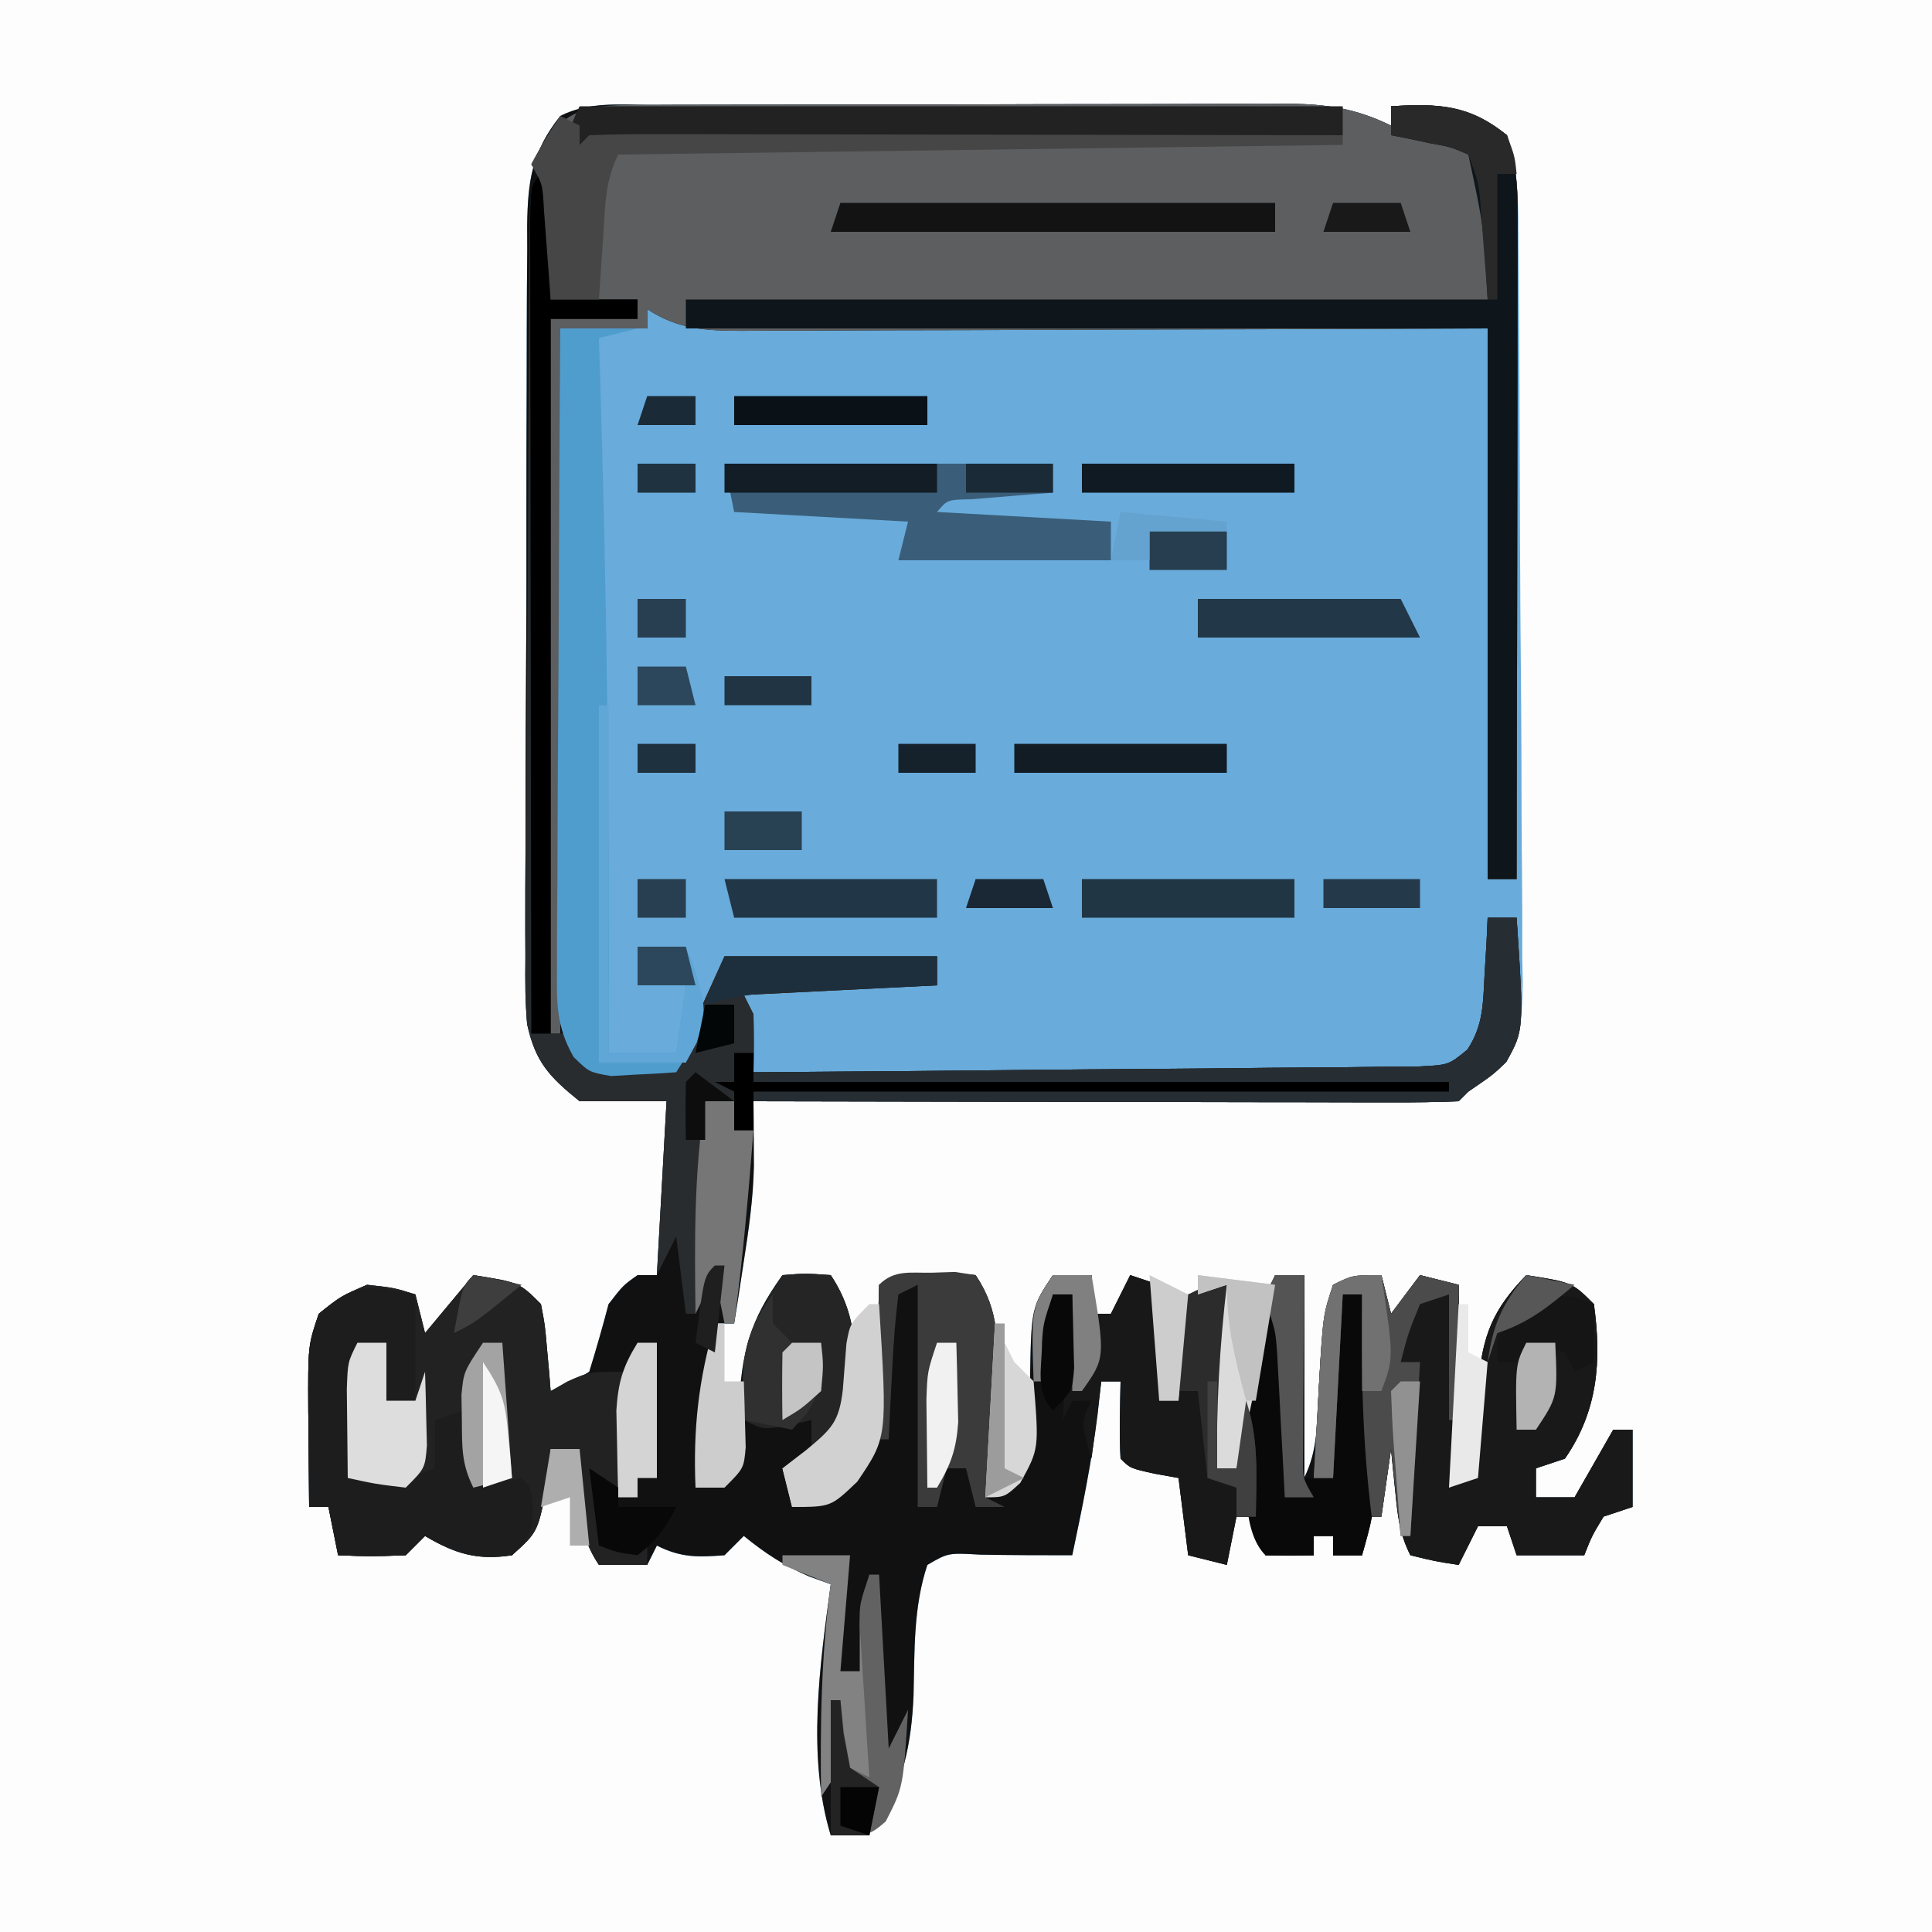 <?xml version="1.0" encoding="UTF-8"?>
<svg version="1.1" xmlns="http://www.w3.org/2000/svg" width="200" height="200">
<path d="M0 0 C66 0 132 0 200 0 C200 66 200 132 200 200 C134 200 68 200 0 200 C0 134 0 68 0 0 Z " fill="#FDFDFD" transform="translate(0,0)"/>
<path d="M0 0 C0.763 -0.003 1.526 -0.007 2.311 -0.01 C4.841 -0.02 7.371 -0.022 9.901 -0.023 C11.657 -0.026 13.414 -0.029 15.17 -0.033 C18.856 -0.039 22.543 -0.041 26.229 -0.04 C30.95 -0.04 35.671 -0.054 40.392 -0.071 C44.022 -0.082 47.652 -0.084 51.281 -0.083 C53.022 -0.085 54.762 -0.089 56.502 -0.097 C58.939 -0.107 61.376 -0.104 63.812 -0.098 C64.53 -0.103 65.248 -0.109 65.987 -0.115 C69.966 -0.09 73.016 0.392 76.6 2.145 C76.6 1.485 76.6 0.825 76.6 0.145 C81.565 -0.147 84.637 -0.002 88.6 3.145 C89.894 7.025 89.773 10.715 89.793 14.76 C89.805 16.08 89.805 16.08 89.818 17.427 C89.843 20.341 89.859 23.255 89.874 26.169 C89.879 27.164 89.884 28.159 89.89 29.184 C89.917 34.448 89.936 39.712 89.95 44.976 C89.967 50.416 90.012 55.856 90.063 61.295 C90.096 65.477 90.108 69.658 90.114 73.839 C90.12 75.845 90.136 77.85 90.16 79.855 C90.191 82.661 90.191 85.466 90.184 88.272 C90.2 89.1 90.217 89.928 90.234 90.782 C90.186 95.135 90.009 96.652 87.126 100.137 C86.293 100.8 85.459 101.463 84.6 102.145 C84.27 102.475 83.94 102.805 83.6 103.145 C81.33 103.24 79.058 103.263 76.786 103.259 C75.717 103.259 75.717 103.259 74.628 103.259 C72.263 103.259 69.899 103.251 67.534 103.243 C65.899 103.241 64.263 103.24 62.628 103.239 C58.316 103.235 54.004 103.225 49.692 103.214 C45.295 103.204 40.898 103.199 36.501 103.194 C27.867 103.183 19.234 103.166 10.6 103.145 C10.605 103.749 10.61 104.353 10.616 104.975 C10.62 105.775 10.624 106.575 10.628 107.399 C10.633 108.189 10.638 108.978 10.643 109.792 C10.582 113.147 10.115 116.394 9.6 119.708 C9.415 120.926 9.229 122.144 9.038 123.399 C8.893 124.305 8.749 125.212 8.6 126.145 C7.94 126.145 7.28 126.145 6.6 126.145 C5.94 131.755 5.28 137.365 4.6 143.145 C6.58 142.155 6.58 142.155 8.6 141.145 C9.158 138.266 9.158 138.266 9.1 134.958 C9.353 129.125 10.206 125.853 13.6 121.145 C15.975 120.958 15.975 120.958 18.6 121.145 C21.572 125.603 21.352 129.919 20.6 135.145 C19.215 137.854 17.934 139.089 15.6 141.145 C14.94 141.145 14.28 141.145 13.6 141.145 C13.93 142.465 14.26 143.785 14.6 145.145 C16.479 145.098 16.479 145.098 18.6 144.145 C22.555 139.364 23.232 135.722 23.35 129.77 C23.38 129.034 23.41 128.298 23.44 127.54 C23.51 125.742 23.558 123.944 23.6 122.145 C30.19 120.777 30.19 120.777 33.6 121.145 C36.171 125.001 35.859 128.184 35.788 132.645 C35.787 133.803 35.787 133.803 35.786 134.985 C35.76 138.282 35.649 140.999 34.6 144.145 C37.845 141.67 38.553 140.479 39.139 136.36 C39.187 134.935 39.215 133.509 39.225 132.083 C39.361 124.504 39.361 124.504 41.6 121.145 C42.92 121.145 44.24 121.145 45.6 121.145 C45.6 122.465 45.6 123.785 45.6 125.145 C46.26 125.145 46.92 125.145 47.6 125.145 C48.59 123.165 48.59 123.165 49.6 121.145 C51.085 121.64 51.085 121.64 52.6 122.145 C52.6 126.105 52.6 130.065 52.6 134.145 C53.26 134.145 53.92 134.145 54.6 134.145 C54.93 130.515 55.26 126.885 55.6 123.145 C56.92 122.815 58.24 122.485 59.6 122.145 C59.721 128.578 59.424 134.763 58.6 141.145 C59.26 141.145 59.92 141.145 60.6 141.145 C60.703 140.258 60.807 139.372 60.913 138.458 C61.735 132.609 63.228 126.884 64.6 121.145 C65.59 121.145 66.58 121.145 67.6 121.145 C67.6 128.075 67.6 135.005 67.6 142.145 C69.051 139.243 68.912 136.499 69.1 133.27 C69.546 125.641 69.546 125.641 70.6 122.145 C72.25 121.815 73.9 121.485 75.6 121.145 C75.93 122.465 76.26 123.785 76.6 125.145 C77.59 123.825 78.58 122.505 79.6 121.145 C81.58 121.64 81.58 121.64 83.6 122.145 C83.785 136.927 83.785 136.927 82.6 143.145 C83.26 142.815 83.92 142.485 84.6 142.145 C85.076 138.836 85.39 135.556 85.635 132.223 C86.107 127.386 87.09 124.755 90.6 121.145 C95.35 121.895 95.35 121.895 97.6 124.145 C98.41 129.993 98.027 135.195 94.6 140.145 C93.61 140.475 92.62 140.805 91.6 141.145 C91.6 142.135 91.6 143.125 91.6 144.145 C92.92 144.145 94.24 144.145 95.6 144.145 C96.92 141.835 98.24 139.525 99.6 137.145 C100.26 137.145 100.92 137.145 101.6 137.145 C101.6 139.785 101.6 142.425 101.6 145.145 C100.61 145.475 99.62 145.805 98.6 146.145 C97.392 148.145 97.392 148.145 96.6 150.145 C94.29 150.145 91.98 150.145 89.6 150.145 C89.27 149.155 88.94 148.165 88.6 147.145 C87.61 147.145 86.62 147.145 85.6 147.145 C84.94 148.465 84.28 149.785 83.6 151.145 C81.163 150.77 81.163 150.77 78.6 150.145 C77.452 147.849 77.293 146.068 77.038 143.52 C76.954 142.703 76.87 141.886 76.784 141.044 C76.723 140.417 76.663 139.791 76.6 139.145 C76.27 141.455 75.94 143.765 75.6 146.145 C74.94 146.145 74.28 146.145 73.6 146.145 C73.6 147.465 73.6 148.785 73.6 150.145 C72.61 150.145 71.62 150.145 70.6 150.145 C70.6 149.485 70.6 148.825 70.6 148.145 C69.94 148.145 69.28 148.145 68.6 148.145 C68.6 148.805 68.6 149.465 68.6 150.145 C66.95 150.145 65.3 150.145 63.6 150.145 C63.27 148.825 62.94 147.505 62.6 146.145 C61.94 146.145 61.28 146.145 60.6 146.145 C60.27 147.795 59.94 149.445 59.6 151.145 C58.28 150.815 56.96 150.485 55.6 150.145 C55.27 147.505 54.94 144.865 54.6 142.145 C53.394 141.929 53.394 141.929 52.163 141.708 C49.6 141.145 49.6 141.145 48.6 140.145 C48.459 137.475 48.558 134.821 48.6 132.145 C47.94 132.145 47.28 132.145 46.6 132.145 C46.477 133.259 46.353 134.373 46.225 135.52 C45.616 140.45 44.626 145.288 43.6 150.145 C40.43 150.145 37.27 150.139 34.1 150.083 C30.75 149.891 30.75 149.891 28.6 151.145 C27.138 155.531 27.283 160.042 27.171 164.634 C26.953 169.787 26.068 173.582 23.6 178.145 C20.913 179.083 20.913 179.083 18.6 179.145 C16.111 170.987 17.472 161.469 18.6 153.145 C17.858 152.877 17.115 152.609 16.35 152.333 C13.734 151.203 11.798 149.936 9.6 148.145 C8.94 148.805 8.28 149.465 7.6 150.145 C4.817 150.354 3.113 150.402 0.6 149.145 C0.27 149.805 -0.06 150.465 -0.4 151.145 C-2.05 151.145 -3.7 151.145 -5.4 151.145 C-8 147.245 -7.551 143.671 -7.4 139.145 C-8.39 139.145 -9.38 139.145 -10.4 139.145 C-10.503 140.218 -10.606 141.29 -10.712 142.395 C-11.689 147.725 -11.689 147.725 -14.4 150.145 C-18.005 150.7 -20.296 149.985 -23.4 148.145 C-24.39 149.135 -24.39 149.135 -25.4 150.145 C-29.025 150.27 -29.025 150.27 -32.4 150.145 C-32.73 148.495 -33.06 146.845 -33.4 145.145 C-34.06 145.145 -34.72 145.145 -35.4 145.145 C-35.427 142.562 -35.447 139.979 -35.462 137.395 C-35.471 136.666 -35.479 135.936 -35.488 135.184 C-35.518 128.442 -35.518 128.442 -34.4 125.145 C-32.15 123.333 -32.15 123.333 -29.4 122.145 C-26.587 122.458 -26.587 122.458 -24.4 123.145 C-24.07 124.465 -23.74 125.785 -23.4 127.145 C-21.75 125.165 -20.1 123.185 -18.4 121.145 C-13.65 121.895 -13.65 121.895 -11.4 124.145 C-10.986 126.309 -10.986 126.309 -10.775 128.77 C-10.7 129.588 -10.625 130.405 -10.548 131.247 C-10.499 131.873 -10.45 132.5 -10.4 133.145 C-8.396 132.386 -8.396 132.386 -6.4 131.145 C-5.683 128.827 -5.017 126.492 -4.4 124.145 C-2.9 122.208 -2.9 122.208 -1.4 121.145 C-0.74 121.145 -0.08 121.145 0.6 121.145 C0.93 115.205 1.26 109.265 1.6 103.145 C-1.37 103.145 -4.34 103.145 -7.4 103.145 C-10.557 100.597 -11.978 99.079 -12.834 95.152 C-13.037 92.815 -13.053 90.536 -13.015 88.19 C-13.02 87.31 -13.026 86.429 -13.032 85.522 C-13.043 82.624 -13.019 79.727 -12.993 76.829 C-12.992 74.809 -12.992 72.789 -12.994 70.77 C-12.992 66.542 -12.973 62.315 -12.942 58.088 C-12.902 52.672 -12.898 47.256 -12.905 41.84 C-12.908 37.671 -12.896 33.503 -12.879 29.335 C-12.872 27.338 -12.869 25.34 -12.87 23.343 C-12.868 20.552 -12.846 17.762 -12.82 14.971 C-12.823 14.148 -12.825 13.324 -12.828 12.476 C-12.76 7.89 -12.365 4.875 -9.4 1.145 C-6.393 -0.358 -3.297 -0.002 0 0 Z " fill="#69ABDB" transform="translate(67.4,10.855)"/>
<path d="M0 0 C0.763 -0.003 1.526 -0.007 2.311 -0.01 C4.841 -0.02 7.371 -0.022 9.901 -0.023 C11.657 -0.026 13.414 -0.029 15.17 -0.033 C18.856 -0.039 22.543 -0.041 26.229 -0.04 C30.95 -0.04 35.671 -0.054 40.392 -0.071 C44.022 -0.082 47.652 -0.084 51.281 -0.083 C53.022 -0.085 54.762 -0.089 56.502 -0.097 C58.939 -0.107 61.376 -0.104 63.812 -0.098 C64.53 -0.103 65.248 -0.109 65.987 -0.115 C69.966 -0.09 73.016 0.392 76.6 2.145 C76.6 1.485 76.6 0.825 76.6 0.145 C81.565 -0.147 84.637 -0.002 88.6 3.145 C89.786 6.702 89.72 9.523 89.714 13.279 C89.714 14.001 89.714 14.723 89.714 15.467 C89.714 17.853 89.706 20.24 89.698 22.626 C89.696 24.281 89.695 25.935 89.694 27.59 C89.69 31.945 89.68 36.3 89.669 40.655 C89.659 45.099 89.654 49.543 89.649 53.987 C89.638 62.706 89.621 71.426 89.6 80.145 C88.61 80.145 87.62 80.145 86.6 80.145 C86.6 61.335 86.6 42.525 86.6 23.145 C80.655 23.168 74.71 23.192 68.585 23.216 C64.82 23.226 61.056 23.235 57.292 23.243 C51.316 23.255 45.34 23.269 39.364 23.296 C34.546 23.318 29.729 23.33 24.911 23.335 C23.072 23.339 21.233 23.346 19.395 23.357 C16.821 23.371 14.247 23.373 11.674 23.372 C10.912 23.38 10.15 23.387 9.365 23.394 C5.62 23.379 2.778 23.24 -0.4 21.145 C-0.4 21.805 -0.4 22.465 -0.4 23.145 C-3.37 23.145 -6.34 23.145 -9.4 23.145 C-9.315 32.612 -9.22 42.078 -9.112 51.544 C-9.062 55.939 -9.016 60.335 -8.978 64.73 C-8.941 68.971 -8.895 73.211 -8.842 77.451 C-8.823 79.07 -8.808 80.69 -8.796 82.309 C-8.779 84.574 -8.75 86.839 -8.719 89.104 C-8.705 90.394 -8.692 91.684 -8.678 93.013 C-8.637 96.308 -8.637 96.308 -6.4 99.145 C-3.361 99.557 -0.478 99.277 2.6 99.145 C5.075 93.7 5.075 93.7 7.6 88.145 C14.86 88.145 22.12 88.145 29.6 88.145 C29.6 89.135 29.6 90.125 29.6 91.145 C19.7 91.64 19.7 91.64 9.6 92.145 C9.93 92.805 10.26 93.465 10.6 94.145 C10.64 96.145 10.644 98.146 10.6 100.145 C19.936 100.084 29.272 100.007 38.608 99.91 C42.943 99.865 47.277 99.826 51.612 99.799 C55.795 99.773 59.977 99.732 64.159 99.682 C65.755 99.665 67.352 99.654 68.949 99.648 C71.183 99.638 73.416 99.61 75.65 99.578 C76.923 99.567 78.195 99.555 79.506 99.544 C82.561 99.396 82.561 99.396 84.503 97.801 C86.177 95.276 86.127 92.948 86.288 89.958 C86.354 88.871 86.419 87.784 86.487 86.665 C86.524 85.833 86.562 85.002 86.6 84.145 C87.59 84.145 88.58 84.145 89.6 84.145 C90.366 95.766 90.366 95.766 88.522 99.087 C87.163 100.395 87.163 100.395 84.6 102.145 C84.27 102.475 83.94 102.805 83.6 103.145 C81.33 103.24 79.058 103.263 76.786 103.259 C75.717 103.259 75.717 103.259 74.628 103.259 C72.263 103.259 69.899 103.251 67.534 103.243 C65.899 103.241 64.263 103.24 62.628 103.239 C58.316 103.235 54.004 103.225 49.692 103.214 C45.295 103.204 40.898 103.199 36.501 103.194 C27.867 103.183 19.234 103.166 10.6 103.145 C10.605 103.749 10.61 104.353 10.616 104.975 C10.62 105.775 10.624 106.575 10.628 107.399 C10.633 108.189 10.638 108.978 10.643 109.792 C10.582 113.147 10.115 116.394 9.6 119.708 C9.415 120.926 9.229 122.144 9.038 123.399 C8.893 124.305 8.749 125.212 8.6 126.145 C7.94 126.145 7.28 126.145 6.6 126.145 C5.94 131.755 5.28 137.365 4.6 143.145 C6.58 142.155 6.58 142.155 8.6 141.145 C9.158 138.266 9.158 138.266 9.1 134.958 C9.353 129.125 10.206 125.853 13.6 121.145 C15.975 120.958 15.975 120.958 18.6 121.145 C21.572 125.603 21.352 129.919 20.6 135.145 C19.215 137.854 17.934 139.089 15.6 141.145 C14.94 141.145 14.28 141.145 13.6 141.145 C13.93 142.465 14.26 143.785 14.6 145.145 C16.479 145.098 16.479 145.098 18.6 144.145 C22.555 139.364 23.232 135.722 23.35 129.77 C23.38 129.034 23.41 128.298 23.44 127.54 C23.51 125.742 23.558 123.944 23.6 122.145 C30.19 120.777 30.19 120.777 33.6 121.145 C36.171 125.001 35.859 128.184 35.788 132.645 C35.787 133.803 35.787 133.803 35.786 134.985 C35.76 138.282 35.649 140.999 34.6 144.145 C37.845 141.67 38.553 140.479 39.139 136.36 C39.187 134.935 39.215 133.509 39.225 132.083 C39.361 124.504 39.361 124.504 41.6 121.145 C42.92 121.145 44.24 121.145 45.6 121.145 C45.6 122.465 45.6 123.785 45.6 125.145 C46.26 125.145 46.92 125.145 47.6 125.145 C48.59 123.165 48.59 123.165 49.6 121.145 C51.085 121.64 51.085 121.64 52.6 122.145 C52.6 126.105 52.6 130.065 52.6 134.145 C53.26 134.145 53.92 134.145 54.6 134.145 C54.93 130.515 55.26 126.885 55.6 123.145 C56.92 122.815 58.24 122.485 59.6 122.145 C59.721 128.578 59.424 134.763 58.6 141.145 C59.26 141.145 59.92 141.145 60.6 141.145 C60.703 140.258 60.807 139.372 60.913 138.458 C61.735 132.609 63.228 126.884 64.6 121.145 C65.59 121.145 66.58 121.145 67.6 121.145 C67.6 128.075 67.6 135.005 67.6 142.145 C69.051 139.243 68.912 136.499 69.1 133.27 C69.546 125.641 69.546 125.641 70.6 122.145 C72.25 121.815 73.9 121.485 75.6 121.145 C75.93 122.465 76.26 123.785 76.6 125.145 C77.59 123.825 78.58 122.505 79.6 121.145 C81.58 121.64 81.58 121.64 83.6 122.145 C83.785 136.927 83.785 136.927 82.6 143.145 C83.26 142.815 83.92 142.485 84.6 142.145 C85.076 138.836 85.39 135.556 85.635 132.223 C86.107 127.386 87.09 124.755 90.6 121.145 C95.35 121.895 95.35 121.895 97.6 124.145 C98.41 129.993 98.027 135.195 94.6 140.145 C93.61 140.475 92.62 140.805 91.6 141.145 C91.6 142.135 91.6 143.125 91.6 144.145 C92.92 144.145 94.24 144.145 95.6 144.145 C96.92 141.835 98.24 139.525 99.6 137.145 C100.26 137.145 100.92 137.145 101.6 137.145 C101.6 139.785 101.6 142.425 101.6 145.145 C100.61 145.475 99.62 145.805 98.6 146.145 C97.392 148.145 97.392 148.145 96.6 150.145 C94.29 150.145 91.98 150.145 89.6 150.145 C89.27 149.155 88.94 148.165 88.6 147.145 C87.61 147.145 86.62 147.145 85.6 147.145 C84.94 148.465 84.28 149.785 83.6 151.145 C81.163 150.77 81.163 150.77 78.6 150.145 C77.452 147.849 77.293 146.068 77.038 143.52 C76.954 142.703 76.87 141.886 76.784 141.044 C76.723 140.417 76.663 139.791 76.6 139.145 C76.27 141.455 75.94 143.765 75.6 146.145 C74.94 146.145 74.28 146.145 73.6 146.145 C73.6 147.465 73.6 148.785 73.6 150.145 C72.61 150.145 71.62 150.145 70.6 150.145 C70.6 149.485 70.6 148.825 70.6 148.145 C69.94 148.145 69.28 148.145 68.6 148.145 C68.6 148.805 68.6 149.465 68.6 150.145 C66.95 150.145 65.3 150.145 63.6 150.145 C63.27 148.825 62.94 147.505 62.6 146.145 C61.94 146.145 61.28 146.145 60.6 146.145 C60.27 147.795 59.94 149.445 59.6 151.145 C58.28 150.815 56.96 150.485 55.6 150.145 C55.27 147.505 54.94 144.865 54.6 142.145 C53.394 141.929 53.394 141.929 52.163 141.708 C49.6 141.145 49.6 141.145 48.6 140.145 C48.459 137.475 48.558 134.821 48.6 132.145 C47.94 132.145 47.28 132.145 46.6 132.145 C46.477 133.259 46.353 134.373 46.225 135.52 C45.616 140.45 44.626 145.288 43.6 150.145 C40.43 150.145 37.27 150.139 34.1 150.083 C30.75 149.891 30.75 149.891 28.6 151.145 C27.138 155.531 27.283 160.042 27.171 164.634 C26.953 169.787 26.068 173.582 23.6 178.145 C20.913 179.083 20.913 179.083 18.6 179.145 C16.111 170.987 17.472 161.469 18.6 153.145 C17.858 152.877 17.115 152.609 16.35 152.333 C13.734 151.203 11.798 149.936 9.6 148.145 C8.94 148.805 8.28 149.465 7.6 150.145 C4.817 150.354 3.113 150.402 0.6 149.145 C0.27 149.805 -0.06 150.465 -0.4 151.145 C-2.05 151.145 -3.7 151.145 -5.4 151.145 C-8 147.245 -7.551 143.671 -7.4 139.145 C-8.39 139.145 -9.38 139.145 -10.4 139.145 C-10.503 140.218 -10.606 141.29 -10.712 142.395 C-11.689 147.725 -11.689 147.725 -14.4 150.145 C-18.005 150.7 -20.296 149.985 -23.4 148.145 C-24.39 149.135 -24.39 149.135 -25.4 150.145 C-29.025 150.27 -29.025 150.27 -32.4 150.145 C-32.73 148.495 -33.06 146.845 -33.4 145.145 C-34.06 145.145 -34.72 145.145 -35.4 145.145 C-35.427 142.562 -35.447 139.979 -35.462 137.395 C-35.471 136.666 -35.479 135.936 -35.488 135.184 C-35.518 128.442 -35.518 128.442 -34.4 125.145 C-32.15 123.333 -32.15 123.333 -29.4 122.145 C-26.587 122.458 -26.587 122.458 -24.4 123.145 C-24.07 124.465 -23.74 125.785 -23.4 127.145 C-21.75 125.165 -20.1 123.185 -18.4 121.145 C-13.65 121.895 -13.65 121.895 -11.4 124.145 C-10.986 126.309 -10.986 126.309 -10.775 128.77 C-10.7 129.588 -10.625 130.405 -10.548 131.247 C-10.499 131.873 -10.45 132.5 -10.4 133.145 C-8.396 132.386 -8.396 132.386 -6.4 131.145 C-5.683 128.827 -5.017 126.492 -4.4 124.145 C-2.9 122.208 -2.9 122.208 -1.4 121.145 C-0.74 121.145 -0.08 121.145 0.6 121.145 C0.93 115.205 1.26 109.265 1.6 103.145 C-1.37 103.145 -4.34 103.145 -7.4 103.145 C-10.557 100.597 -11.978 99.079 -12.834 95.152 C-13.037 92.815 -13.053 90.536 -13.015 88.19 C-13.02 87.31 -13.026 86.429 -13.032 85.522 C-13.043 82.624 -13.019 79.727 -12.993 76.829 C-12.992 74.809 -12.992 72.789 -12.994 70.77 C-12.992 66.542 -12.973 62.315 -12.942 58.088 C-12.902 52.672 -12.898 47.256 -12.905 41.84 C-12.908 37.671 -12.896 33.503 -12.879 29.335 C-12.872 27.338 -12.869 25.34 -12.87 23.343 C-12.868 20.552 -12.846 17.762 -12.82 14.971 C-12.823 14.148 -12.825 13.324 -12.828 12.476 C-12.76 7.89 -12.365 4.875 -9.4 1.145 C-6.393 -0.358 -3.297 -0.002 0 0 Z " fill="#111111" transform="translate(67.4,10.855)"/>
<path d="M0 0 C0.763 -0.003 1.526 -0.007 2.311 -0.01 C4.841 -0.02 7.371 -0.022 9.901 -0.023 C11.657 -0.026 13.414 -0.029 15.17 -0.033 C18.856 -0.039 22.543 -0.041 26.229 -0.04 C30.95 -0.04 35.671 -0.054 40.392 -0.071 C44.022 -0.082 47.652 -0.084 51.281 -0.083 C53.022 -0.085 54.762 -0.089 56.502 -0.097 C58.939 -0.107 61.376 -0.104 63.812 -0.098 C64.53 -0.103 65.248 -0.109 65.987 -0.115 C69.966 -0.09 73.016 0.392 76.6 2.145 C76.6 1.485 76.6 0.825 76.6 0.145 C81.565 -0.147 84.637 -0.002 88.6 3.145 C89.786 6.702 89.72 9.523 89.714 13.279 C89.714 14.001 89.714 14.723 89.714 15.467 C89.714 17.853 89.706 20.24 89.698 22.626 C89.696 24.281 89.695 25.935 89.694 27.59 C89.69 31.945 89.68 36.3 89.669 40.655 C89.659 45.099 89.654 49.543 89.649 53.987 C89.638 62.706 89.621 71.426 89.6 80.145 C88.61 80.145 87.62 80.145 86.6 80.145 C86.6 61.335 86.6 42.525 86.6 23.145 C80.655 23.168 74.71 23.192 68.585 23.216 C64.82 23.226 61.056 23.235 57.292 23.243 C51.316 23.255 45.34 23.269 39.364 23.296 C34.546 23.318 29.729 23.33 24.911 23.335 C23.072 23.339 21.233 23.346 19.395 23.357 C16.821 23.371 14.247 23.373 11.674 23.372 C10.912 23.38 10.15 23.387 9.365 23.394 C5.62 23.379 2.778 23.24 -0.4 21.145 C-0.4 21.805 -0.4 22.465 -0.4 23.145 C-3.37 23.145 -6.34 23.145 -9.4 23.145 C-9.4 47.235 -9.4 71.325 -9.4 96.145 C-9.73 96.145 -10.06 96.145 -10.4 96.145 C-10.4 71.725 -10.4 47.305 -10.4 22.145 C-7.43 22.145 -4.46 22.145 -1.4 22.145 C-1.4 21.485 -1.4 20.825 -1.4 20.145 C-4.37 20.145 -7.34 20.145 -10.4 20.145 C-10.46 19.302 -10.521 18.459 -10.583 17.591 C-10.667 16.495 -10.751 15.399 -10.837 14.27 C-10.918 13.18 -11 12.089 -11.083 10.966 C-11.23 8.198 -11.23 8.198 -12.4 6.145 C-9.212 -0.079 -6.56 -0.004 0 0 Z " fill="#5C5E60" transform="translate(67.4,10.855)"/>
<path d="M0 0 C4.75 0.75 4.75 0.75 7 3 C7.414 5.164 7.414 5.164 7.625 7.625 C7.7 8.442 7.775 9.26 7.852 10.102 C7.925 11.041 7.925 11.041 8 12 C8.578 11.67 9.155 11.34 9.75 11 C12 10 12 10 16 10 C16.33 9.01 16.66 8.02 17 7 C17.66 7 18.32 7 19 7 C19 11.62 19 16.24 19 21 C18.34 21 17.68 21 17 21 C17 21.66 17 22.32 17 23 C15.68 22.34 14.36 21.68 13 21 C13.33 23.31 13.66 25.62 14 28 C15.32 28 16.64 28 18 28 C18 28.66 18 29.32 18 30 C16.35 30 14.7 30 13 30 C10.4 26.1 10.849 22.526 11 18 C10.01 18 9.02 18 8 18 C7.897 19.073 7.794 20.145 7.688 21.25 C6.71 26.58 6.71 26.58 4 29 C0.394 29.555 -1.896 28.839 -5 27 C-5.66 27.66 -6.32 28.32 -7 29 C-10.625 29.125 -10.625 29.125 -14 29 C-14.33 27.35 -14.66 25.7 -15 24 C-15.66 24 -16.32 24 -17 24 C-17.027 21.417 -17.047 18.833 -17.062 16.25 C-17.071 15.52 -17.079 14.791 -17.088 14.039 C-17.119 7.297 -17.119 7.297 -16 4 C-13.75 2.188 -13.75 2.188 -11 1 C-8.188 1.312 -8.188 1.312 -6 2 C-5.67 3.32 -5.34 4.64 -5 6 C-3.35 4.02 -1.7 2.04 0 0 Z " fill="#222222" transform="translate(49,132)"/>
<path d="M0 0 C0.33 0 0.66 0 1 0 C1 4.29 1 8.58 1 13 C3.97 13 6.94 13 10 13 C10 13.66 10 14.32 10 15 C7.03 15 4.06 15 1 15 C1 39.42 1 63.84 1 89 C1.66 89 2.32 89 3 89 C3.66 89.99 4.32 90.98 5 92 C8.039 92.411 10.922 92.132 14 92 C15.65 88.37 17.3 84.74 19 81 C26.26 81 33.52 81 41 81 C41 81.99 41 82.98 41 84 C31.1 84.495 31.1 84.495 21 85 C21.495 85.99 21.495 85.99 22 87 C22.04 89 22.043 91 22 93 C31.336 92.939 40.672 92.862 50.007 92.764 C54.342 92.72 58.677 92.68 63.012 92.654 C67.194 92.628 71.376 92.587 75.558 92.537 C77.155 92.52 78.752 92.509 80.349 92.502 C82.583 92.493 84.816 92.465 87.05 92.432 C88.322 92.421 89.595 92.41 90.906 92.399 C93.96 92.25 93.96 92.25 95.902 90.655 C97.576 88.131 97.527 85.803 97.688 82.812 C97.753 81.726 97.819 80.639 97.887 79.52 C97.924 78.688 97.961 77.857 98 77 C98.99 77 99.98 77 101 77 C101.766 88.621 101.766 88.621 99.922 91.941 C98.562 93.25 98.562 93.25 96 95 C95.67 95.33 95.34 95.66 95 96 C92.73 96.094 90.457 96.117 88.185 96.114 C87.117 96.114 87.117 96.114 86.027 96.114 C83.663 96.113 81.298 96.105 78.934 96.098 C77.298 96.096 75.663 96.094 74.028 96.093 C69.716 96.09 65.403 96.08 61.091 96.069 C56.694 96.058 52.297 96.054 47.9 96.049 C39.267 96.038 30.633 96.021 22 96 C22 96.99 22 97.98 22 99 C21.34 99 20.68 99 20 99 C20 98.01 20 97.02 20 96 C19.01 96 18.02 96 17 96 C16.67 103.26 16.34 110.52 16 118 C15.67 118 15.34 118 15 118 C14.67 115.36 14.34 112.72 14 110 C13.34 111.32 12.68 112.64 12 114 C12.495 105.09 12.495 105.09 13 96 C10.03 96 7.06 96 4 96 C0.857 93.457 -0.578 91.942 -1.429 88.028 C-1.624 85.722 -1.63 83.478 -1.583 81.165 C-1.586 80.297 -1.588 79.43 -1.591 78.536 C-1.592 75.684 -1.558 72.833 -1.523 69.98 C-1.517 67.996 -1.512 66.012 -1.509 64.027 C-1.499 59.877 -1.472 55.727 -1.432 51.577 C-1.381 46.246 -1.356 40.915 -1.341 35.584 C-1.326 30.508 -1.301 25.432 -1.273 20.355 C-1.269 19.382 -1.264 18.408 -1.259 17.405 C-1.242 14.666 -1.219 11.927 -1.193 9.188 C-1.189 8.369 -1.184 7.55 -1.18 6.706 C-1.115 1.115 -1.115 1.115 0 0 Z " fill="#282C2F" transform="translate(56,18)"/>
<path d="M0 0 C0.33 1.32 0.66 2.64 1 4 C1.99 2.68 2.98 1.36 4 0 C5.32 0.33 6.64 0.66 8 1 C8.185 15.781 8.185 15.781 7 22 C7.66 21.67 8.32 21.34 9 21 C9.476 17.691 9.789 14.41 10.035 11.078 C10.506 6.241 11.489 3.61 15 0 C19.75 0.75 19.75 0.75 22 3 C22.81 8.848 22.427 14.05 19 19 C18.01 19.33 17.02 19.66 16 20 C16 20.99 16 21.98 16 23 C17.32 23 18.64 23 20 23 C21.32 20.69 22.64 18.38 24 16 C24.66 16 25.32 16 26 16 C26 18.64 26 21.28 26 24 C25.01 24.33 24.02 24.66 23 25 C21.791 27 21.791 27 21 29 C18.69 29 16.38 29 14 29 C13.67 28.01 13.34 27.02 13 26 C12.01 26 11.02 26 10 26 C9.34 27.32 8.68 28.64 8 30 C5.562 29.625 5.562 29.625 3 29 C1.852 26.704 1.692 24.923 1.438 22.375 C1.354 21.558 1.27 20.74 1.184 19.898 C1.123 19.272 1.062 18.645 1 18 C0.67 20.31 0.34 22.62 0 25 C-0.33 25 -0.66 25 -1 25 C-1.972 17.314 -2.109 9.741 -2 2 C-2.66 2 -3.32 2 -4 2 C-4.33 8.27 -4.66 14.54 -5 21 C-5.66 21 -6.32 21 -7 21 C-6.859 18.416 -6.712 15.833 -6.562 13.25 C-6.523 12.52 -6.484 11.791 -6.443 11.039 C-6.034 4.108 -6.034 4.108 -5 1 C-3 0 -3 0 0 0 Z " fill="#191919" transform="translate(143,132)"/>
<path d="M0 0 C1.32 0 2.64 0 4 0 C4 1.32 4 2.64 4 4 C4.66 4 5.32 4 6 4 C6.66 2.68 7.32 1.36 8 0 C8.99 0.33 9.98 0.66 11 1 C11 4.96 11 8.92 11 13 C11.66 13 12.32 13 13 13 C13.33 9.37 13.66 5.74 14 2 C15.32 1.67 16.64 1.34 18 1 C18.121 7.433 17.824 13.618 17 20 C17.66 20 18.32 20 19 20 C19.103 19.113 19.206 18.226 19.312 17.312 C20.134 11.464 21.628 5.738 23 0 C23.99 0 24.98 0 26 0 C26 6.93 26 13.86 26 21 C26.99 21 27.98 21 29 21 C28.988 20.215 28.977 19.43 28.965 18.621 C28.916 12.963 28.987 7.571 30 2 C30.66 2 31.32 2 32 2 C33.813 22.655 33.813 22.655 32 29 C31.01 29 30.02 29 29 29 C29 28.34 29 27.68 29 27 C28.34 27 27.68 27 27 27 C27 27.66 27 28.32 27 29 C25.35 29 23.7 29 22 29 C21.67 27.68 21.34 26.36 21 25 C20.34 25 19.68 25 19 25 C18.67 26.65 18.34 28.3 18 30 C16.68 29.67 15.36 29.34 14 29 C13.67 26.36 13.34 23.72 13 21 C12.196 20.856 11.391 20.711 10.562 20.562 C8 20 8 20 7 19 C6.859 16.329 6.958 13.676 7 11 C6.34 11 5.68 11 5 11 C4.67 13.64 4.34 16.28 4 19 C2.875 15.25 2.875 15.25 4 13 C3.34 13 2.68 13 2 13 C1.67 13.66 1.34 14.32 1 15 C1.33 10.71 1.66 6.42 2 2 C1.34 2 0.68 2 0 2 C-0.33 4.97 -0.66 7.94 -1 11 C-1.33 11 -1.66 11 -2 11 C-2.25 3.375 -2.25 3.375 0 0 Z " fill="#181818" transform="translate(109,132)"/>
<path d="M0 0 C4.964 -0.292 8.037 -0.147 12 3 C13.186 6.557 13.12 9.378 13.114 13.134 C13.114 13.856 13.114 14.578 13.114 15.322 C13.113 17.708 13.105 20.094 13.098 22.48 C13.096 24.135 13.094 25.79 13.093 27.445 C13.09 31.8 13.08 36.155 13.069 40.51 C13.058 44.954 13.054 49.398 13.049 53.842 C13.038 62.561 13.021 71.281 13 80 C12.01 80 11.02 80 10 80 C10 61.19 10 42.38 10 23 C-17.39 23 -44.78 23 -73 23 C-73 22.01 -73 21.02 -73 20 C-45.61 20 -18.22 20 10 20 C9.588 12.379 9.588 12.379 8 5 C6.126 4.198 6.126 4.198 3.938 3.812 C3.204 3.654 2.471 3.495 1.715 3.332 C0.866 3.168 0.866 3.168 0 3 C0 2.01 0 1.02 0 0 Z " fill="#0E161B" transform="translate(144,11)"/>
<path d="M0 0 C2.64 0 5.28 0 8 0 C6.68 0.33 5.36 0.66 4 1 C4.03 1.963 4.061 2.925 4.092 3.917 C4.826 27.618 5.139 51.288 5 75 C7.31 75 9.62 75 12 75 C12.33 72.69 12.66 70.38 13 68 C11.35 68 9.7 68 8 68 C8 66.68 8 65.36 8 64 C9.65 64 11.3 64 13 64 C14.605 68.223 15.338 70.155 13.625 74.438 C13.089 75.283 12.553 76.129 12 77 C10.564 77.108 9.126 77.186 7.688 77.25 C6.887 77.296 6.086 77.343 5.262 77.391 C3 77 3 77 1.38 75.423 C-0.506 72.111 -0.36 69.648 -0.341 65.845 C-0.341 65.132 -0.341 64.42 -0.342 63.685 C-0.34 61.337 -0.317 58.989 -0.293 56.641 C-0.287 55.01 -0.283 53.379 -0.28 51.748 C-0.269 47.46 -0.239 43.173 -0.206 38.885 C-0.175 34.508 -0.162 30.131 -0.146 25.754 C-0.114 17.169 -0.063 8.585 0 0 Z " fill="#4F9DCD" transform="translate(58,34)"/>
<path d="M0 0 C0 3.63 0 7.26 0 11 C-0.99 11 -1.98 11 -3 11 C-3 9.02 -3 7.04 -3 5 C-3.99 5 -4.98 5 -6 5 C-6.33 9.62 -6.66 14.24 -7 19 C-1.422 19.316 -1.422 19.316 2 18 C2 16.35 2 14.7 2 13 C2.99 12.67 3.98 12.34 5 12 C5.33 14.64 5.66 17.28 6 20 C6.804 19.814 7.609 19.629 8.438 19.438 C9.706 19.221 9.706 19.221 11 19 C12 20 12 20 12.188 22.438 C12 25 12 25 10 27 C6.382 27.381 4.116 26.847 1 25 C0.34 25.66 -0.32 26.32 -1 27 C-4.625 27.125 -4.625 27.125 -8 27 C-8.33 25.35 -8.66 23.7 -9 22 C-9.66 22 -10.32 22 -11 22 C-11.027 19.417 -11.047 16.833 -11.062 14.25 C-11.071 13.52 -11.079 12.791 -11.088 12.039 C-11.119 5.297 -11.119 5.297 -10 2 C-6.035 -1.194 -5.283 -1.057 0 0 Z " fill="#1D1D1D" transform="translate(43,134)"/>
<path d="M0 0 C26.07 0 52.14 0 79 0 C79 0.99 79 1.98 79 3 C78.029 3.008 77.059 3.016 76.059 3.025 C66.921 3.102 57.783 3.19 48.646 3.288 C43.948 3.338 39.25 3.384 34.552 3.422 C30.019 3.459 25.487 3.505 20.955 3.558 C19.224 3.577 17.493 3.592 15.762 3.603 C13.342 3.62 10.921 3.649 8.501 3.681 C7.423 3.684 7.423 3.684 6.323 3.688 C2.668 3.749 1.128 3.915 -2 6 C-1.494 3.831 -1 2 0 0 Z " fill="#222222" transform="translate(60,11)"/>
<path d="M0 0 C11.22 0 22.44 0 34 0 C34 0.99 34 1.98 34 3 C33.218 3.061 32.435 3.121 31.629 3.184 C30.111 3.309 30.111 3.309 28.562 3.438 C27.553 3.519 26.544 3.6 25.504 3.684 C23.064 3.732 23.064 3.732 22 5 C27.94 5.33 33.88 5.66 40 6 C40 7.32 40 8.64 40 10 C32.74 10 25.48 10 18 10 C18.33 8.68 18.66 7.36 19 6 C13.06 5.67 7.12 5.34 1 5 C0.67 3.35 0.34 1.7 0 0 Z " fill="#3A5E79" transform="translate(75,48)"/>
<path d="M0 0 C0.99 0 1.98 0 3 0 C3 6.93 3 13.86 3 21 C3.99 21 4.98 21 6 21 C5.988 20.215 5.977 19.43 5.965 18.621 C5.916 12.963 5.987 7.571 7 2 C7.66 2 8.32 2 9 2 C10.813 22.655 10.813 22.655 9 29 C8.01 29 7.02 29 6 29 C6 28.34 6 27.68 6 27 C5.34 27 4.68 27 4 27 C4 27.66 4 28.32 4 29 C2.334 29.043 0.666 29.041 -1 29 C-3.605 26.395 -2.941 20.438 -3 17 C-2.103 4.206 -2.103 4.206 0 0 Z " fill="#090909" transform="translate(132,132)"/>
<path d="M0 0 C0.99 0 1.98 0 3 0 C3.766 11.621 3.766 11.621 1.922 14.941 C0.562 16.25 0.562 16.25 -2 18 C-2.495 18.495 -2.495 18.495 -3 19 C-5.27 19.094 -7.543 19.117 -9.815 19.114 C-10.883 19.114 -10.883 19.114 -11.973 19.114 C-14.337 19.113 -16.702 19.105 -19.066 19.098 C-20.702 19.096 -22.337 19.094 -23.972 19.093 C-28.284 19.09 -32.597 19.08 -36.909 19.069 C-41.306 19.058 -45.703 19.054 -50.1 19.049 C-58.733 19.038 -67.367 19.021 -76 19 C-76 18.01 -76 17.02 -76 16 C-75.105 15.994 -74.209 15.988 -73.287 15.982 C-64.855 15.924 -56.424 15.852 -47.993 15.764 C-43.658 15.72 -39.323 15.68 -34.988 15.654 C-30.806 15.628 -26.624 15.587 -22.442 15.537 C-20.845 15.52 -19.248 15.509 -17.651 15.502 C-15.417 15.493 -13.184 15.465 -10.95 15.432 C-9.041 15.416 -9.041 15.416 -7.094 15.399 C-4.04 15.25 -4.04 15.25 -2.098 13.655 C-0.424 11.131 -0.473 8.803 -0.312 5.812 C-0.247 4.726 -0.181 3.639 -0.113 2.52 C-0.076 1.688 -0.039 0.857 0 0 Z " fill="#272E33" transform="translate(154,95)"/>
<path d="M0 0 C0.33 0 0.66 0 1 0 C1 4.29 1 8.58 1 13 C3.97 13 6.94 13 10 13 C10 13.66 10 14.32 10 15 C7.03 15 4.06 15 1 15 C1 39.42 1 63.84 1 89 C0.34 89 -0.32 89 -1 89 C-1.023 77.543 -1.041 66.087 -1.052 54.63 C-1.057 49.311 -1.064 43.992 -1.075 38.673 C-1.086 33.544 -1.092 28.416 -1.095 23.287 C-1.097 21.326 -1.1 19.364 -1.106 17.403 C-1.113 14.666 -1.114 11.929 -1.114 9.192 C-1.117 8.372 -1.121 7.553 -1.124 6.709 C-1.114 1.114 -1.114 1.114 0 0 Z " fill="#000000" transform="translate(56,18)"/>
<path d="M0 0 C0.803 -0.026 1.606 -0.052 2.434 -0.078 C3.487 0.084 3.487 0.084 4.562 0.25 C7.133 4.106 6.821 7.289 6.75 11.75 C6.749 12.522 6.749 13.294 6.748 14.09 C6.722 17.387 6.611 20.103 5.562 23.25 C6.223 23.58 6.883 23.91 7.562 24.25 C6.572 24.25 5.582 24.25 4.562 24.25 C4.232 22.93 3.902 21.61 3.562 20.25 C2.902 20.25 2.243 20.25 1.562 20.25 C1.232 21.57 0.902 22.89 0.562 24.25 C-0.098 24.25 -0.757 24.25 -1.438 24.25 C-1.438 16.66 -1.438 9.07 -1.438 1.25 C-2.428 1.745 -2.428 1.745 -3.438 2.25 C-3.75 4.799 -3.951 7.254 -4.062 9.812 C-4.101 10.523 -4.14 11.234 -4.18 11.967 C-4.274 13.727 -4.357 15.489 -4.438 17.25 C-4.768 17.25 -5.098 17.25 -5.438 17.25 C-5.464 14.604 -5.484 11.958 -5.5 9.312 C-5.508 8.558 -5.517 7.803 -5.525 7.025 C-5.534 5.1 -5.49 3.175 -5.438 1.25 C-3.849 -0.339 -2.191 0.042 0 0 Z " fill="#3B3B3B" transform="translate(96.438,131.75)"/>
<path d="M0 0 C0.66 0.33 1.32 0.66 2 1 C2 1.66 2 2.32 2 3 C2.33 2.67 2.66 2.34 3 2 C5.434 1.905 7.839 1.874 10.274 1.886 C11.035 1.886 11.796 1.886 12.58 1.886 C15.106 1.887 17.633 1.895 20.16 1.902 C21.908 1.904 23.655 1.906 25.402 1.907 C30.01 1.91 34.618 1.92 39.227 1.931 C43.925 1.942 48.624 1.946 53.322 1.951 C62.548 1.962 71.774 1.979 81 2 C81 2.33 81 2.66 81 3 C56.25 3.33 31.5 3.66 6 4 C4.584 6.833 4.654 9.475 4.438 12.625 C4.354 13.814 4.27 15.002 4.184 16.227 C4.123 17.142 4.062 18.057 4 19 C2.35 19 0.7 19 -1 19 C-1.061 18.157 -1.121 17.314 -1.184 16.445 C-1.267 15.35 -1.351 14.254 -1.438 13.125 C-1.519 12.034 -1.6 10.944 -1.684 9.82 C-1.83 7.053 -1.83 7.053 -3 5 C-1.562 2.375 -1.562 2.375 0 0 Z " fill="#464646" transform="translate(58,12)"/>
<path d="M0 0 C2.375 -0.188 2.375 -0.188 5 0 C7.953 4.43 7.669 8.801 7 14 C5 16.688 5 16.688 3 18 C3 17.01 3 16.02 3 15 C2.216 15.186 1.433 15.371 0.625 15.562 C-2 16 -2 16 -4 15 C-4.454 8.537 -3.594 5.391 0 0 Z " fill="#252525" transform="translate(81,132)"/>
<path d="M0 0 C0.33 1.32 0.66 2.64 1 4 C1.99 2.68 2.98 1.36 4 0 C5.32 0.33 6.64 0.66 8 1 C8 5.62 8 10.24 8 15 C7.67 15 7.34 15 7 15 C7 10.71 7 6.42 7 2 C6.01 2.33 5.02 2.66 4 3 C2.775 6.008 2.775 6.008 2 9 C2.66 9 3.32 9 4 9 C3.67 14.94 3.34 20.88 3 27 C2.67 27 2.34 27 2 27 C1.67 24.03 1.34 21.06 1 18 C0.67 20.31 0.34 22.62 0 25 C-0.33 25 -0.66 25 -1 25 C-1.972 17.314 -2.109 9.741 -2 2 C-2.66 2 -3.32 2 -4 2 C-4.33 8.27 -4.66 14.54 -5 21 C-5.66 21 -6.32 21 -7 21 C-6.859 18.416 -6.712 15.833 -6.562 13.25 C-6.523 12.52 -6.484 11.791 -6.443 11.039 C-6.034 4.108 -6.034 4.108 -5 1 C-3 0 -3 0 0 0 Z " fill="#4B4B4B" transform="translate(143,132)"/>
<path d="M0 0 C14.85 0 29.7 0 45 0 C45 0.99 45 1.98 45 3 C29.82 3 14.64 3 -1 3 C-0.67 2.01 -0.34 1.02 0 0 Z " fill="#131313" transform="translate(87,21)"/>
<path d="M0 0 C0.99 0 1.98 0 3 0 C3 1.98 3 3.96 3 6 C3.99 6 4.98 6 6 6 C6.33 5.01 6.66 4.02 7 3 C7.054 4.625 7.093 6.25 7.125 7.875 C7.148 8.78 7.171 9.685 7.195 10.617 C7 13 7 13 5 15 C1.875 14.625 1.875 14.625 -1 14 C-1.027 12.042 -1.046 10.083 -1.062 8.125 C-1.074 7.034 -1.086 5.944 -1.098 4.82 C-1 2 -1 2 0 0 Z " fill="#DDDDDD" transform="translate(37,139)"/>
<path d="M0 0 C0.99 0 1.98 0 3 0 C3 0.99 3 1.98 3 3 C3.66 3 4.32 3 5 3 C4.476 9.69 3.895 16.349 3 23 C2.67 23 2.34 23 2 23 C1.67 21.35 1.34 19.7 1 18 C0.34 19.32 -0.32 20.64 -1 22 C-1.094 14.582 -1.174 7.338 0 0 Z " fill="#767676" transform="translate(73,114)"/>
<path d="M0 0 C0.66 0 1.32 0 2 0 C2 0.99 2 1.98 2 3 C25.76 3 49.52 3 74 3 C74 3.33 74 3.66 74 4 C50.24 4 26.48 4 2 4 C2 5.32 2 6.64 2 8 C1.34 8 0.68 8 0 8 C0 6.68 0 5.36 0 4 C-0.66 3.67 -1.32 3.34 -2 3 C-1.34 3 -0.68 3 0 3 C0 2.01 0 1.02 0 0 Z " fill="#000000" transform="translate(76,109)"/>
<path d="M0 0 C7.26 0 14.52 0 22 0 C22 1.32 22 2.64 22 4 C14.74 4 7.48 4 0 4 C0 2.68 0 1.36 0 0 Z " fill="#213645" transform="translate(112,91)"/>
<path d="M0 0 C6.93 0 13.86 0 21 0 C21.66 1.32 22.32 2.64 23 4 C15.41 4 7.82 4 0 4 C0 2.68 0 1.36 0 0 Z " fill="#223747" transform="translate(124,62)"/>
<path d="M0 0 C7.26 0 14.52 0 22 0 C22 1.32 22 2.64 22 4 C15.07 4 8.14 4 1 4 C0.67 2.68 0.34 1.36 0 0 Z " fill="#213646" transform="translate(75,91)"/>
<path d="M0 0 C2.31 0 4.62 0 7 0 C6.67 3.96 6.34 7.92 6 12 C6.66 12 7.32 12 8 12 C8 10.35 8 8.7 8 7 C8.33 7 8.66 7 9 7 C9 12.28 9 17.56 9 23 C8.01 22.67 7.02 22.34 6 22 C5.34 22.99 4.68 23.98 4 25 C3.897 17.573 4.001 10.365 5 3 C2.525 2.01 2.525 2.01 0 1 C0 0.67 0 0.34 0 0 Z " fill="#828282" transform="translate(81,161)"/>
<path d="M0 0 C0.33 0 0.66 0 1 0 C1 11.88 1 23.76 1 36 C3.31 36 5.62 36 8 36 C8.33 33.69 8.66 31.38 9 29 C7.35 29 5.7 29 4 29 C4 27.68 4 26.36 4 25 C5.65 25 7.3 25 9 25 C11.215 31.277 11.215 31.277 10.125 34.938 C9.568 35.958 9.568 35.958 9 37 C6.03 37 3.06 37 0 37 C0 24.79 0 12.58 0 0 Z " fill="#60A6D6" transform="translate(62,73)"/>
<path d="M0 0 C0.33 0 0.66 0 1 0 C1.33 5.94 1.66 11.88 2 18 C2.66 16.68 3.32 15.36 4 14 C3.503 22.018 3.503 22.018 1.688 25.562 C0 27 0 27 -4 27 C-4 22.38 -4 17.76 -4 13 C-3.67 13 -3.34 13 -3 13 C-2.876 14.134 -2.752 15.269 -2.625 16.438 C-2.419 17.613 -2.212 18.789 -2 20 C-1.34 20.33 -0.68 20.66 0 21 C-0.084 19.735 -0.168 18.471 -0.254 17.168 C-0.357 15.508 -0.46 13.848 -0.562 12.188 C-0.619 11.354 -0.675 10.521 -0.732 9.662 C-0.781 8.86 -0.829 8.057 -0.879 7.23 C-0.95 6.123 -0.95 6.123 -1.022 4.993 C-1 3 -1 3 0 0 Z " fill="#626262" transform="translate(90,163)"/>
<path d="M0 0 C0.121 6.433 -0.176 12.618 -1 19 C-0.34 19 0.32 19 1 19 C1.33 16.69 1.66 14.38 2 12 C3.327 15.981 3.069 19.85 3 24 C2.34 24 1.68 24 1 24 C1 23.01 1 22.02 1 21 C0.01 20.67 -0.98 20.34 -2 20 C-2.33 17.03 -2.66 14.06 -3 11 C-3.66 11 -4.32 11 -5 11 C-4.886 9.353 -4.759 7.708 -4.625 6.062 C-4.555 5.146 -4.486 4.229 -4.414 3.285 C-4.277 2.531 -4.141 1.777 -4 1 C-2 0 -2 0 0 0 Z " fill="#2C2C2C" transform="translate(127,133)"/>
<path d="M0 0 C0.33 0 0.66 0 1 0 C1.86 13.781 1.86 13.781 -1.25 18.375 C-4 21 -4 21 -8 21 C-8.33 19.68 -8.66 18.36 -9 17 C-8.196 16.381 -7.391 15.762 -6.562 15.125 C-3.935 12.946 -3.143 12.218 -2.754 8.906 C-2.626 7.302 -2.501 5.698 -2.379 4.094 C-2 2 -2 2 0 0 Z " fill="#D1D1D1" transform="translate(90,135)"/>
<path d="M0 0 C7.26 0 14.52 0 22 0 C22 0.99 22 1.98 22 3 C21.415 3.025 20.83 3.05 20.228 3.076 C17.568 3.192 14.909 3.315 12.25 3.438 C10.869 3.496 10.869 3.496 9.461 3.557 C8.571 3.599 7.682 3.64 6.766 3.684 C5.54 3.739 5.54 3.739 4.29 3.795 C2.097 3.991 0.116 4.403 -2 5 C-1.34 3.35 -0.68 1.7 0 0 Z " fill="#1D2F3D" transform="translate(75,99)"/>
<path d="M0 0 C7.26 0 14.52 0 22 0 C22 0.99 22 1.98 22 3 C14.74 3 7.48 3 0 3 C0 2.01 0 1.02 0 0 Z " fill="#111C24" transform="translate(105,77)"/>
<path d="M0 0 C7.26 0 14.52 0 22 0 C22 0.99 22 1.98 22 3 C14.74 3 7.48 3 0 3 C0 2.01 0 1.02 0 0 Z " fill="#101A22" transform="translate(112,48)"/>
<path d="M0 0 C7.26 0 14.52 0 22 0 C22 0.99 22 1.98 22 3 C14.74 3 7.48 3 0 3 C0 2.01 0 1.02 0 0 Z " fill="#121D25" transform="translate(75,48)"/>
<path d="M0 0 C0 0.99 0 1.98 0 3 C0.66 3.66 1.32 4.32 2 5 C2.99 5 3.98 5 5 5 C5.262 8.146 5.248 9.618 3.5 12.312 C2.757 13.148 2.757 13.148 2 14 C0.35 13.67 -1.3 13.34 -3 13 C-3.274 7.606 -3.361 4.481 0 0 Z " fill="#303030" transform="translate(80,134)"/>
<path d="M0 0 C2.64 0.33 5.28 0.66 8 1 C7.522 3.417 7.043 5.834 6.562 8.25 C6.428 8.932 6.293 9.614 6.154 10.316 C5.508 13.565 4.85 16.798 4 20 C3.34 20 2.68 20 2 20 C1.897 13.583 2.255 7.373 3 1 C2.01 1.33 1.02 1.66 0 2 C0 1.34 0 0.68 0 0 Z " fill="#DBDBDB" transform="translate(124,132)"/>
<path d="M0 0 C6.6 0 13.2 0 20 0 C20 0.99 20 1.98 20 3 C13.4 3 6.8 3 0 3 C0 2.01 0 1.02 0 0 Z " fill="#0A1217" transform="translate(76,41)"/>
<path d="M0 0 C0.33 0 0.66 0 1 0 C1 1.98 1 3.96 1 6 C1.66 6 2.32 6 3 6 C3.054 7.458 3.093 8.916 3.125 10.375 C3.148 11.187 3.171 11.999 3.195 12.836 C3 15 3 15 1 17 C0.01 17 -0.98 17 -2 17 C-2.253 10.931 -1.698 5.838 0 0 Z " fill="#CDCDCD" transform="translate(74,137)"/>
<path d="M0 0 C0.66 0 1.32 0 2 0 C2.33 4.62 2.66 9.24 3 14 C1.68 14.33 0.36 14.66 -1 15 C-2.232 12.536 -2.167 10.811 -2.188 8.062 C-2.202 7.187 -2.216 6.312 -2.23 5.41 C-2 3 -2 3 0 0 Z " fill="#A3A3A3" transform="translate(50,139)"/>
<path d="M0 0 C4.94 -0.291 8.098 -0.213 12 3 C12.812 5.188 12.812 5.188 13 7 C12.34 7 11.68 7 11 7 C11 11.29 11 15.58 11 20 C10.67 20 10.34 20 10 20 C9.939 19.169 9.879 18.337 9.816 17.48 C9.691 15.85 9.691 15.85 9.562 14.188 C9.481 13.109 9.4 12.03 9.316 10.918 C9.098 7.94 9.098 7.94 8 5 C6.126 4.198 6.126 4.198 3.938 3.812 C3.204 3.654 2.471 3.495 1.715 3.332 C1.149 3.222 0.583 3.113 0 3 C0 2.01 0 1.02 0 0 Z " fill="#292929" transform="translate(144,11)"/>
<path d="M0 0 C0.66 0 1.32 0 2 0 C2 4.62 2 9.24 2 14 C1.34 14 0.68 14 0 14 C0 14.66 0 15.32 0 16 C-0.66 16 -1.32 16 -2 16 C-2.054 14.084 -2.093 12.167 -2.125 10.25 C-2.148 9.183 -2.171 8.115 -2.195 7.016 C-2.005 4.075 -1.527 2.476 0 0 Z " fill="#D4D4D4" transform="translate(66,139)"/>
<path d="M0 0 C1.286 8.571 1.286 8.571 0 12 C-0.66 12 -1.32 12 -2 12 C-2 8.7 -2 5.4 -2 2 C-2.66 2 -3.32 2 -4 2 C-4.33 8.27 -4.66 14.54 -5 21 C-5.66 21 -6.32 21 -7 21 C-6.859 18.416 -6.712 15.833 -6.562 13.25 C-6.523 12.52 -6.484 11.791 -6.443 11.039 C-6.034 4.108 -6.034 4.108 -5 1 C-3 0 -3 0 0 0 Z " fill="#717171" transform="translate(143,132)"/>
<path d="M0 0 C0.66 1.32 1.32 2.64 2 4 C2.66 4.66 3.32 5.32 4 6 C4.563 12.977 4.563 12.977 2.625 16.5 C1 18 1 18 -1 18 C-0.505 9.09 -0.505 9.09 0 0 Z " fill="#D7D7D7" transform="translate(103,137)"/>
<path d="M0 0 C1.083 0.371 1.083 0.371 2.188 0.75 C2.188 2.73 2.188 4.71 2.188 6.75 C1.198 7.245 1.198 7.245 0.188 7.75 C-0.142 7.09 -0.472 6.43 -0.812 5.75 C-2.837 5.098 -2.837 5.098 -4.812 4.75 C-5.143 5.41 -5.473 6.07 -5.812 6.75 C-6.473 6.75 -7.133 6.75 -7.812 6.75 C-7.812 3.75 -7.812 3.75 -5.625 1.5 C-2.812 -0.25 -2.812 -0.25 0 0 Z " fill="#151515" transform="translate(162.812,134.25)"/>
<path d="M0 0 C1.32 0 2.64 0 4 0 C5.429 8.571 5.429 8.571 3 12 C2.67 12 2.34 12 2 12 C2 8.7 2 5.4 2 2 C1.34 2 0.68 2 0 2 C-0.33 4.97 -0.66 7.94 -1 11 C-1.33 11 -1.66 11 -2 11 C-2.25 3.375 -2.25 3.375 0 0 Z " fill="#808080" transform="translate(109,132)"/>
<path d="M0 0 C0.99 0 1.98 0 3 0 C2.995 0.626 2.99 1.251 2.984 1.896 C2.963 4.722 2.95 7.549 2.938 10.375 C2.929 11.36 2.921 12.345 2.912 13.359 C2.909 14.3 2.906 15.241 2.902 16.211 C2.894 17.515 2.894 17.515 2.886 18.845 C2.859 21.05 2.859 21.05 4 23 C3.01 23 2.02 23 1 23 C0.939 21.819 0.879 20.638 0.816 19.422 C0.732 17.865 0.647 16.307 0.562 14.75 C0.523 13.973 0.484 13.195 0.443 12.395 C0.401 11.64 0.36 10.886 0.316 10.109 C0.28 9.418 0.243 8.727 0.205 8.015 C0.052 5.959 0.052 5.959 -0.582 3.868 C-1 2 -1 2 0 0 Z " fill="#545454" transform="translate(132,132)"/>
<path d="M0 0 C0.33 0 0.66 0 1 0 C1 1.65 1 3.3 1 5 C1.66 5.33 2.32 5.66 3 6 C2.67 9.96 2.34 13.92 2 18 C1.01 18.33 0.02 18.66 -1 19 C-0.67 12.73 -0.34 6.46 0 0 Z " fill="#E9E9E9" transform="translate(151,135)"/>
<path d="M0 0 C1.485 0.99 1.485 0.99 3 2 C3 2.66 3 3.32 3 4 C4.98 4 6.96 4 9 4 C7.891 6.218 6.958 7.477 5 9 C2.812 8.688 2.812 8.688 1 8 C0.67 5.36 0.34 2.72 0 0 Z " fill="#080808" transform="translate(61,152)"/>
<path d="M0 0 C0.33 0 0.66 0 1 0 C1.103 1.114 1.206 2.228 1.312 3.375 C1.539 4.571 1.766 5.768 2 7 C2.99 7.66 3.98 8.32 5 9 C4.67 10.65 4.34 12.3 4 14 C2.68 14 1.36 14 0 14 C0 9.38 0 4.76 0 0 Z " fill="#232323" transform="translate(86,176)"/>
<path d="M0 0 C0.66 0 1.32 0 2 0 C2.054 1.75 2.093 3.5 2.125 5.25 C2.148 6.225 2.171 7.199 2.195 8.203 C1.999 11.02 1.446 12.609 0 15 C-0.33 15 -0.66 15 -1 15 C-1.027 13.063 -1.046 11.125 -1.062 9.188 C-1.074 8.109 -1.086 7.03 -1.098 5.918 C-1 3 -1 3 0 0 Z " fill="#F1F1F1" transform="translate(97,139)"/>
<path d="M0 0 C2.64 0 5.28 0 8 0 C8 1.32 8 2.64 8 4 C5.36 4 2.72 4 0 4 C0 2.68 0 1.36 0 0 Z " fill="#284153" transform="translate(75,84)"/>
<path d="M0 0 C2.64 0 5.28 0 8 0 C8 1.32 8 2.64 8 4 C5.36 4 2.72 4 0 4 C0 2.68 0 1.36 0 0 Z " fill="#263E4F" transform="translate(119,55)"/>
<path d="M0 0 C0.33 0 0.66 0 1 0 C1 2.97 1 5.94 1 9 C1.66 9 2.32 9 3 9 C3.33 6.69 3.66 4.38 4 2 C5.327 5.981 5.069 9.85 5 14 C4.34 14 3.68 14 3 14 C3 13.01 3 12.02 3 11 C2.01 10.67 1.02 10.34 0 10 C0 6.7 0 3.4 0 0 Z " fill="#404040" transform="translate(125,143)"/>
<path d="M0 0 C2.64 0.33 5.28 0.66 8 1 C7.34 4.96 6.68 8.92 6 13 C5.67 13 5.34 13 5 13 C3.862 8.734 3 5.435 3 1 C2.01 1.33 1.02 1.66 0 2 C0 1.34 0 0.68 0 0 Z " fill="#C2C2C2" transform="translate(124,132)"/>
<path d="M0 0 C1.98 0.99 1.98 0.99 4 2 C3.67 5.63 3.34 9.26 3 13 C2.34 13 1.68 13 1 13 C0.67 8.71 0.34 4.42 0 0 Z " fill="#CDCDCD" transform="translate(119,132)"/>
<path d="M0 0 C0.99 0 1.98 0 3 0 C3.25 5.625 3.25 5.625 1 9 C0.34 9 -0.32 9 -1 9 C-1.125 2.25 -1.125 2.25 0 0 Z " fill="#B3B3B3" transform="translate(158,139)"/>
<path d="M0 0 C0.66 0 1.32 0 2 0 C2.054 1.625 2.093 3.25 2.125 4.875 C2.148 5.78 2.171 6.685 2.195 7.617 C2 10 2 10 0 12 C-1.881 10.119 -1.124 7.501 -1.133 5.008 C-1 3 -1 3 0 0 Z " fill="#080808" transform="translate(109,134)"/>
<path d="M0 0 C3.3 0 6.6 0 10 0 C10 0.99 10 1.98 10 3 C6.7 3 3.4 3 0 3 C0 2.01 0 1.02 0 0 Z " fill="#243A4B" transform="translate(137,91)"/>
<path d="M0 0 C2.024 3.035 2.321 4.194 2.625 7.688 C2.7 8.496 2.775 9.304 2.852 10.137 C2.901 10.752 2.95 11.366 3 12 C2.01 12.33 1.02 12.66 0 13 C0 8.71 0 4.42 0 0 Z " fill="#F5F5F5" transform="translate(50,141)"/>
<path d="M0 0 C2.97 0 5.94 0 9 0 C9 0.99 9 1.98 9 3 C6.03 3 3.06 3 0 3 C0 2.01 0 1.02 0 0 Z " fill="#203443" transform="translate(75,70)"/>
<path d="M0 0 C3.63 0.33 7.26 0.66 11 1 C11 1.33 11 1.66 11 2 C8.36 2 5.72 2 3 2 C3 2.99 3 3.98 3 5 C1.68 5 0.36 5 -1 5 C-0.67 3.35 -0.34 1.7 0 0 Z " fill="#64A2D0" transform="translate(116,53)"/>
<path d="M0 0 C2.97 0 5.94 0 9 0 C9 0.99 9 1.98 9 3 C6.03 3 3.06 3 0 3 C0 2.01 0 1.02 0 0 Z " fill="#1A2B37" transform="translate(100,48)"/>
<path d="M0 0 C0.99 0 1.98 0 3 0 C3.25 2.312 3.25 2.312 3 5 C1 6.812 1 6.812 -1 8 C-1.042 5.667 -1.041 3.333 -1 1 C-0.67 0.67 -0.34 0.34 0 0 Z " fill="#C4C4C4" transform="translate(82,139)"/>
<path d="M0 0 C1.65 0.33 3.3 0.66 5 1 C2.312 3.252 0.354 4.882 -3 6 C-3.33 6.99 -3.66 7.98 -4 9 C-3.469 5.179 -2.503 2.938 0 0 Z " fill="#575757" transform="translate(158,132)"/>
<path d="M0 0 C2.31 0 4.62 0 7 0 C7.33 0.99 7.66 1.98 8 3 C5.03 3 2.06 3 -1 3 C-0.67 2.01 -0.34 1.02 0 0 Z " fill="#192834" transform="translate(101,91)"/>
<path d="M0 0 C2.31 0 4.62 0 7 0 C7.33 0.99 7.66 1.98 8 3 C5.03 3 2.06 3 -1 3 C-0.67 2.01 -0.34 1.02 0 0 Z " fill="#191919" transform="translate(138,21)"/>
<path d="M0 0 C0.99 0 1.98 0 3 0 C3.33 3.3 3.66 6.6 4 10 C3.34 10 2.68 10 2 10 C2 8.35 2 6.7 2 5 C1.01 5.33 0.02 5.66 -1 6 C-0.67 4.02 -0.34 2.04 0 0 Z " fill="#AEAEAE" transform="translate(57,150)"/>
<path d="M0 0 C0.33 0 0.66 0 1 0 C1 4.95 1 9.9 1 15 C1.66 15.33 2.32 15.66 3 16 C1.02 16.99 1.02 16.99 -1 18 C-0.505 9.09 -0.505 9.09 0 0 Z " fill="#9C9C9C" transform="translate(103,137)"/>
<path d="M0 0 C2.64 0 5.28 0 8 0 C8 0.99 8 1.98 8 3 C5.36 3 2.72 3 0 3 C0 2.01 0 1.02 0 0 Z " fill="#15222C" transform="translate(93,77)"/>
<path d="M0 0 C0.66 0 1.32 0 2 0 C1.67 5.28 1.34 10.56 1 16 C0.67 16 0.34 16 0 16 C-0.194 13.521 -0.38 11.042 -0.562 8.562 C-0.619 7.855 -0.675 7.148 -0.732 6.42 C-0.862 4.616 -0.935 2.808 -1 1 C-0.67 0.67 -0.34 0.34 0 0 Z " fill="#919191" transform="translate(145,143)"/>
<path d="M0 0 C1.65 0 3.3 0 5 0 C5.33 1.32 5.66 2.64 6 4 C4.02 4 2.04 4 0 4 C0 2.68 0 1.36 0 0 Z " fill="#2C475B" transform="translate(66,98)"/>
<path d="M0 0 C1.65 0 3.3 0 5 0 C5.33 1.32 5.66 2.64 6 4 C4.02 4 2.04 4 0 4 C0 2.68 0 1.36 0 0 Z " fill="#2C475B" transform="translate(66,69)"/>
<path d="M0 0 C1.65 0 3.3 0 5 0 C5 1.32 5 2.64 5 4 C3.35 4 1.7 4 0 4 C0 2.68 0 1.36 0 0 Z " fill="#273F51" transform="translate(66,91)"/>
<path d="M0 0 C1.65 0 3.3 0 5 0 C5 1.32 5 2.64 5 4 C3.35 4 1.7 4 0 4 C0 2.68 0 1.36 0 0 Z " fill="#273F51" transform="translate(66,62)"/>
<path d="M0 0 C1.675 0.286 3.344 0.618 5 1 C0.25 4.875 0.25 4.875 -2 6 C-1.125 1.125 -1.125 1.125 0 0 Z " fill="#3E3E3E" transform="translate(49,132)"/>
<path d="M0 0 C1.32 0 2.64 0 4 0 C3.67 1.65 3.34 3.3 3 5 C2.01 4.67 1.02 4.34 0 4 C0 2.68 0 1.36 0 0 Z " fill="#040404" transform="translate(87,185)"/>
<path d="M0 0 C1.98 0 3.96 0 6 0 C6 0.99 6 1.98 6 3 C4.02 3 2.04 3 0 3 C0 2.01 0 1.02 0 0 Z " fill="#1E313F" transform="translate(66,77)"/>
<path d="M0 0 C1.98 0 3.96 0 6 0 C6 0.99 6 1.98 6 3 C4.02 3 2.04 3 0 3 C0 2.01 0 1.02 0 0 Z " fill="#1F3240" transform="translate(66,48)"/>
<path d="M0 0 C0.33 0 0.66 0 1 0 C0.67 2.97 0.34 5.94 0 9 C-0.66 8.67 -1.32 8.34 -2 8 C-1.125 1.125 -1.125 1.125 0 0 Z " fill="#1F1F1F" transform="translate(74,131)"/>
<path d="M0 0 C1.32 0.99 2.64 1.98 4 3 C3.01 3 2.02 3 1 3 C1 4.32 1 5.64 1 7 C0.34 7 -0.32 7 -1 7 C-1.043 5 -1.041 3 -1 1 C-0.67 0.67 -0.34 0.34 0 0 Z " fill="#0D0D0D" transform="translate(72,111)"/>
<path d="M0 0 C0.99 0 1.98 0 3 0 C3 1.32 3 2.64 3 4 C1.68 4.33 0.36 4.66 -1 5 C-0.67 3.35 -0.34 1.7 0 0 Z " fill="#030607" transform="translate(73,104)"/>
<path d="M0 0 C1.65 0 3.3 0 5 0 C5 0.99 5 1.98 5 3 C3.02 3 1.04 3 -1 3 C-0.67 2.01 -0.34 1.02 0 0 Z " fill="#1A2B37" transform="translate(67,41)"/>
</svg>
